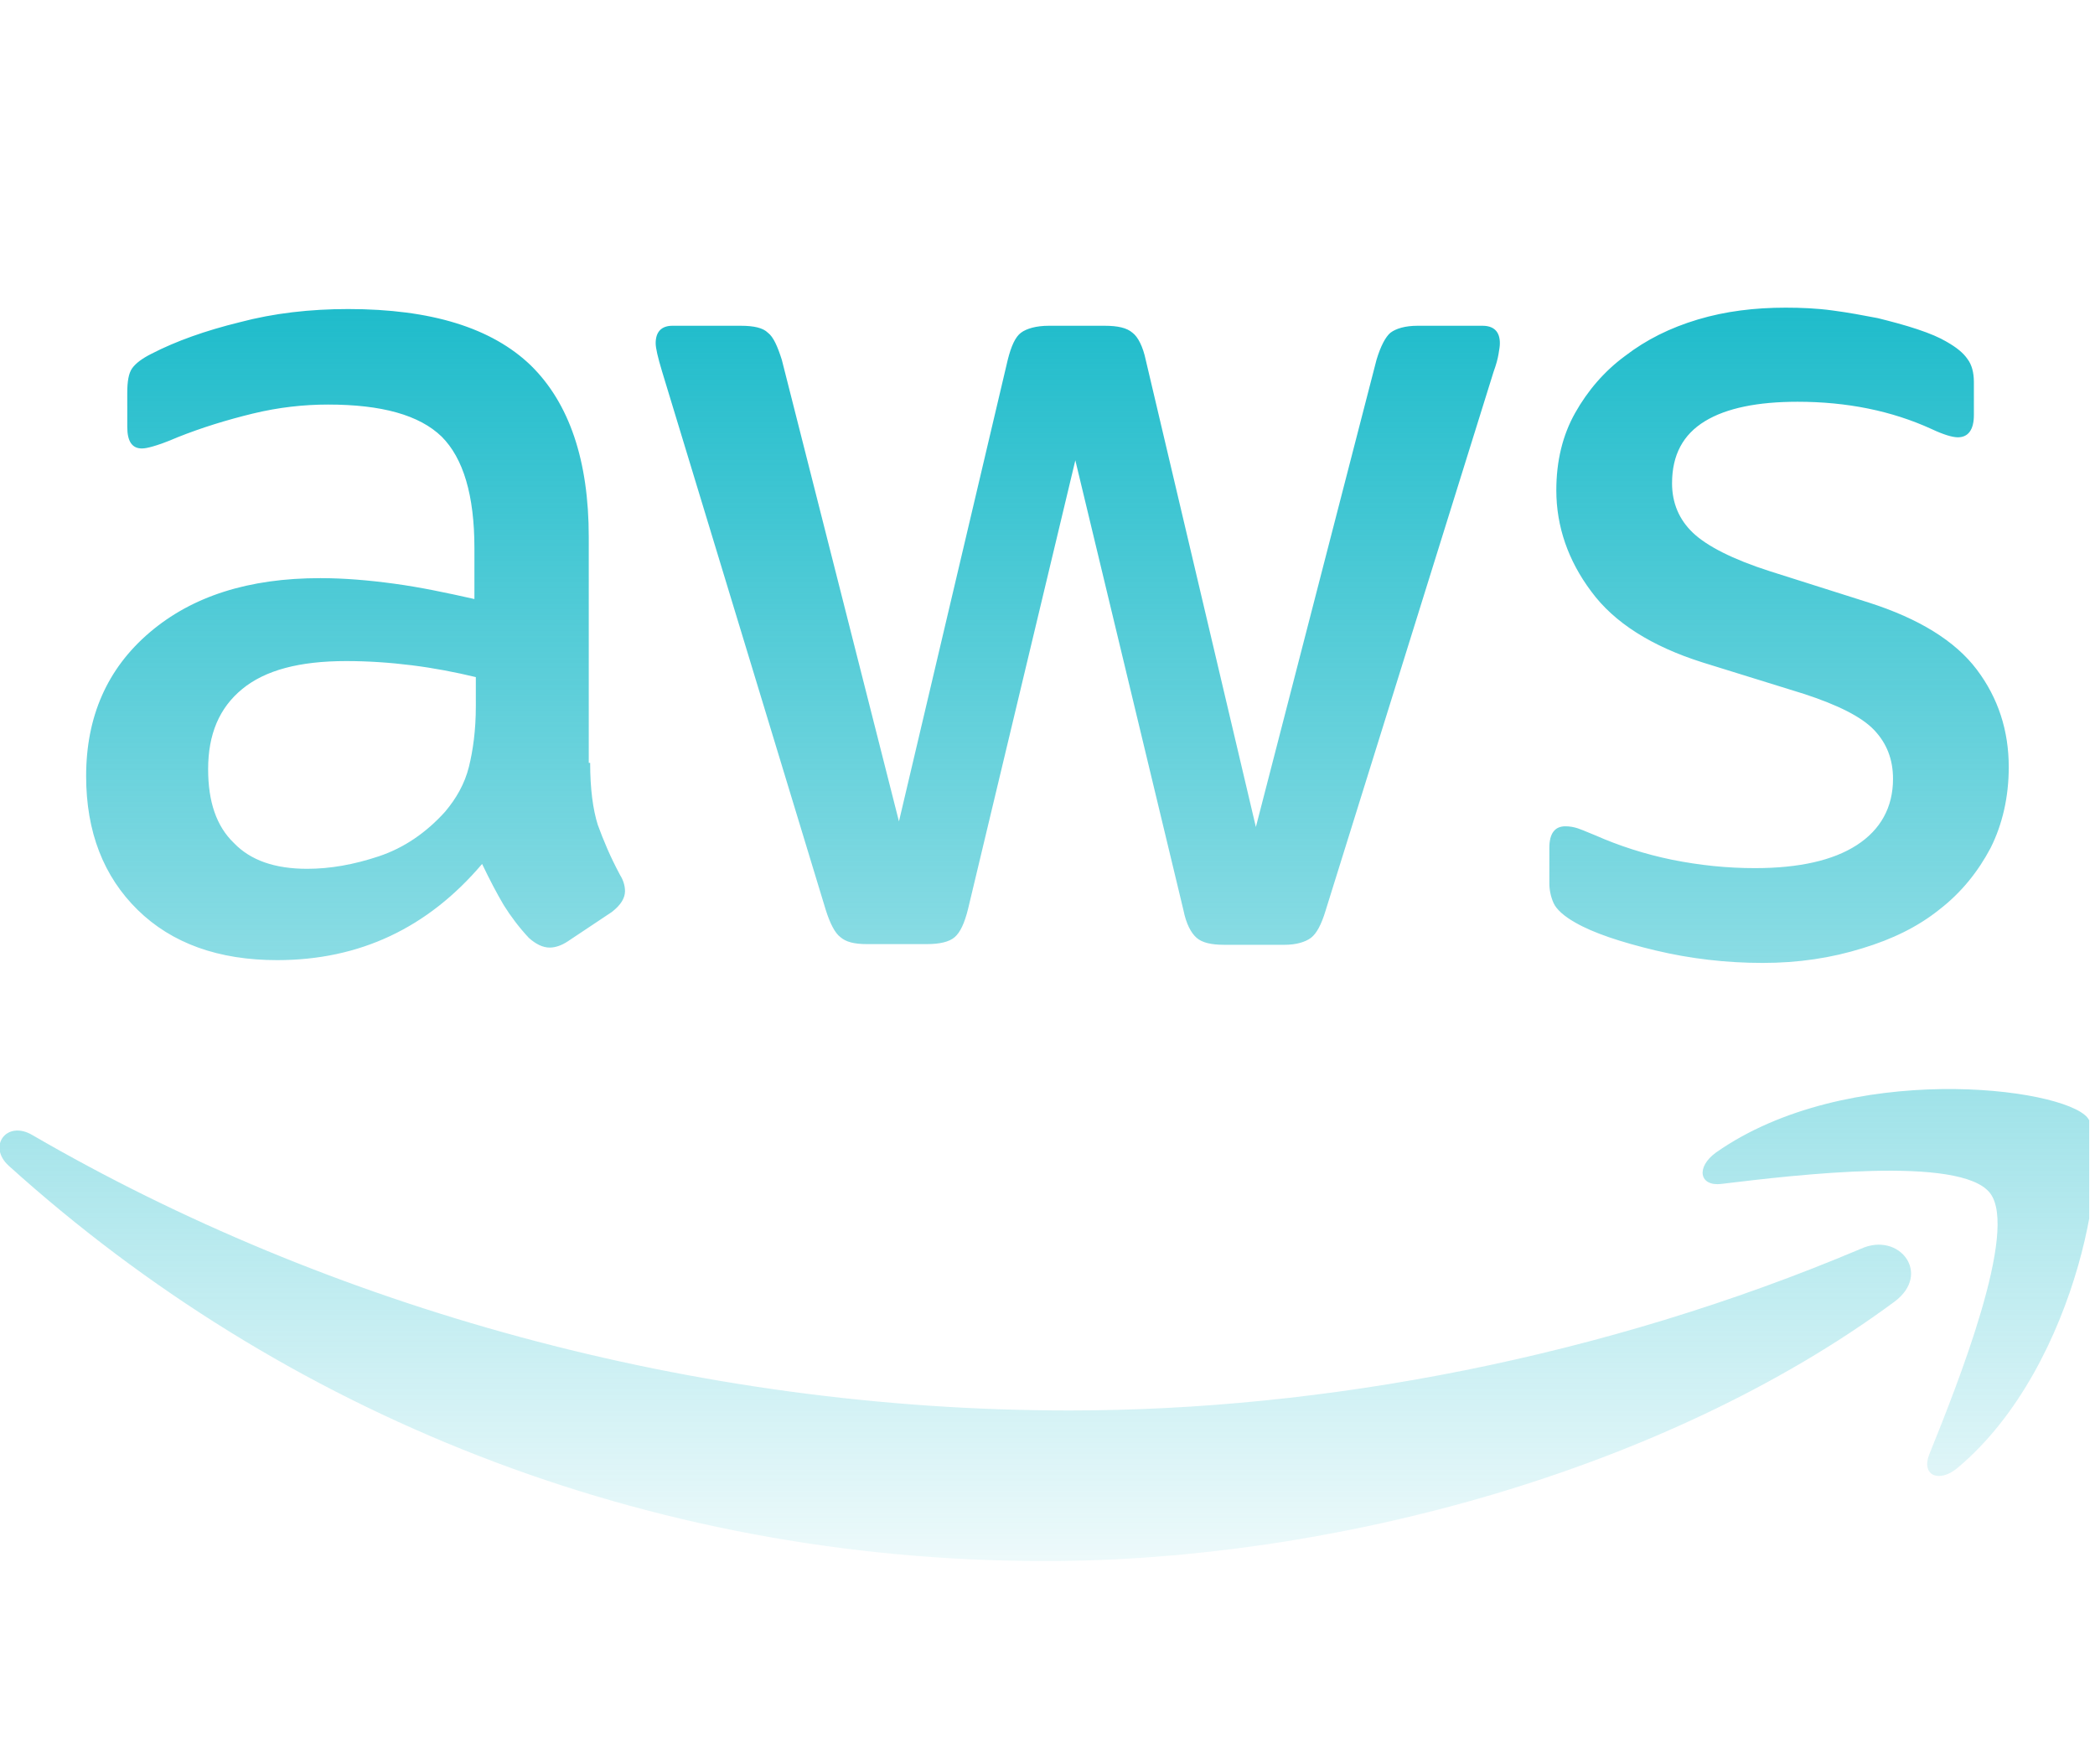 <svg width="95" height="80" viewBox="0 0 95 80" fill="none" xmlns="http://www.w3.org/2000/svg">
<g clip-path="url(#clip0_987_335)">
<path fill-rule="evenodd" clip-rule="evenodd" d="M26.761 34.592C26.761 35.762 26.887 36.71 27.108 37.406C27.361 38.101 27.677 38.86 28.12 39.682C28.278 39.935 28.341 40.188 28.341 40.409C28.341 40.725 28.152 41.041 27.741 41.357L25.749 42.685C25.465 42.874 25.18 42.969 24.927 42.969C24.611 42.969 24.295 42.811 23.979 42.527C23.537 42.053 23.157 41.547 22.841 41.041C22.525 40.504 22.209 39.903 21.861 39.176C19.395 42.084 16.298 43.538 12.568 43.538C9.912 43.538 7.794 42.78 6.245 41.262C4.696 39.745 3.906 37.722 3.906 35.193C3.906 32.506 4.854 30.325 6.783 28.681C8.711 27.037 11.271 26.216 14.527 26.216C15.602 26.216 16.709 26.31 17.878 26.468C19.048 26.627 20.249 26.879 21.513 27.164V24.856C21.513 22.454 21.008 20.779 20.028 19.799C19.016 18.819 17.309 18.345 14.875 18.345C13.769 18.345 12.631 18.471 11.461 18.755C10.291 19.04 9.154 19.388 8.047 19.83C7.541 20.051 7.162 20.178 6.941 20.241C6.72 20.304 6.561 20.336 6.435 20.336C5.992 20.336 5.771 20.02 5.771 19.356V17.807C5.771 17.301 5.834 16.922 5.992 16.701C6.151 16.479 6.435 16.258 6.878 16.037C7.984 15.468 9.312 14.994 10.861 14.614C12.409 14.203 14.053 14.014 15.792 14.014C19.553 14.014 22.304 14.867 24.074 16.574C25.812 18.281 26.698 20.873 26.698 24.351V34.592H26.761ZM13.927 39.397C14.97 39.397 16.045 39.208 17.183 38.828C18.321 38.449 19.332 37.754 20.186 36.805C20.692 36.205 21.071 35.541 21.261 34.782C21.45 34.023 21.577 33.107 21.577 32.032V30.704C20.66 30.483 19.68 30.293 18.668 30.167C17.657 30.041 16.677 29.977 15.697 29.977C13.579 29.977 12.03 30.388 10.987 31.242C9.944 32.095 9.438 33.296 9.438 34.877C9.438 36.363 9.817 37.469 10.608 38.228C11.366 39.018 12.473 39.397 13.927 39.397ZM39.31 42.811C38.741 42.811 38.362 42.716 38.109 42.495C37.856 42.306 37.635 41.863 37.445 41.262L30.017 16.827C29.827 16.195 29.732 15.784 29.732 15.563C29.732 15.057 29.985 14.772 30.491 14.772H33.589C34.189 14.772 34.6 14.867 34.822 15.089C35.074 15.278 35.264 15.721 35.454 16.321L40.764 37.248L45.696 16.321C45.854 15.689 46.043 15.278 46.296 15.089C46.549 14.899 46.992 14.772 47.561 14.772H50.09C50.69 14.772 51.101 14.867 51.354 15.089C51.607 15.278 51.828 15.721 51.955 16.321L56.949 37.501L62.418 16.321C62.607 15.689 62.829 15.278 63.05 15.089C63.303 14.899 63.714 14.772 64.283 14.772H67.223C67.728 14.772 68.013 15.025 68.013 15.563C68.013 15.698 67.99 15.833 67.963 15.987L67.963 15.987L67.95 16.069C67.918 16.258 67.855 16.511 67.728 16.859L60.11 41.294C59.92 41.926 59.699 42.337 59.446 42.527C59.193 42.716 58.782 42.843 58.245 42.843H55.527C54.926 42.843 54.515 42.748 54.262 42.527C54.009 42.306 53.788 41.895 53.662 41.262L48.762 20.873L43.894 41.231C43.736 41.863 43.546 42.274 43.293 42.495C43.04 42.716 42.598 42.811 42.029 42.811H39.31ZM79.93 43.665C78.286 43.665 76.643 43.475 75.062 43.096C73.481 42.716 72.249 42.306 71.427 41.831C70.921 41.547 70.573 41.231 70.447 40.946C70.32 40.662 70.257 40.346 70.257 40.061V38.449C70.257 37.785 70.51 37.469 70.984 37.469C71.174 37.469 71.364 37.501 71.553 37.564C71.676 37.605 71.838 37.672 72.022 37.748C72.124 37.79 72.231 37.835 72.344 37.88C73.418 38.354 74.588 38.733 75.821 38.986C77.085 39.239 78.318 39.366 79.582 39.366C81.574 39.366 83.123 39.018 84.198 38.322C85.272 37.627 85.841 36.615 85.841 35.319C85.841 34.434 85.557 33.707 84.988 33.107C84.419 32.506 83.344 31.969 81.795 31.463L77.212 30.041C74.904 29.313 73.197 28.239 72.154 26.816C71.111 25.425 70.573 23.876 70.573 22.233C70.573 20.905 70.858 19.735 71.427 18.724C71.996 17.712 72.754 16.827 73.703 16.132C74.651 15.405 75.726 14.867 76.99 14.488C78.255 14.109 79.582 13.951 80.973 13.951C81.669 13.951 82.396 13.982 83.091 14.077C83.818 14.172 84.482 14.298 85.146 14.425C85.778 14.583 86.379 14.741 86.948 14.931C87.517 15.12 87.959 15.31 88.275 15.499C88.718 15.752 89.034 16.005 89.224 16.29C89.413 16.543 89.508 16.89 89.508 17.333V18.819C89.508 19.483 89.255 19.83 88.781 19.83C88.528 19.83 88.117 19.704 87.58 19.451C85.778 18.629 83.755 18.218 81.511 18.218C79.709 18.218 78.286 18.503 77.306 19.103C76.326 19.704 75.821 20.62 75.821 21.916C75.821 22.802 76.137 23.56 76.769 24.161C77.401 24.762 78.571 25.362 80.246 25.899L84.735 27.322C87.011 28.049 88.655 29.061 89.635 30.357C90.615 31.653 91.089 33.138 91.089 34.782C91.089 36.141 90.804 37.374 90.267 38.449C89.698 39.524 88.939 40.472 87.959 41.231C86.979 42.021 85.81 42.59 84.451 43.001C83.028 43.443 81.542 43.665 79.93 43.665ZM85.905 59.028C75.505 66.709 60.395 70.787 47.403 70.787C29.195 70.787 12.789 64.054 0.398 52.864C-0.582 51.978 0.303 50.777 1.472 51.473C14.875 59.249 31.408 63.959 48.509 63.959C60.047 63.959 72.723 61.557 84.388 56.625C86.126 55.835 87.612 57.763 85.905 59.028ZM78.065 53.685C81.447 53.274 88.907 52.389 90.235 54.096C91.563 55.772 88.749 62.821 87.485 65.95C87.106 66.899 87.927 67.278 88.781 66.551C94.344 61.873 95.799 52.105 94.66 50.682C93.522 49.291 83.755 48.09 77.812 52.263C76.895 52.927 77.053 53.812 78.065 53.685Z" fill="url(#paint0_linear_987_335)"/>
</g>
<defs>
<linearGradient id="paint0_linear_987_335" x1="47.498" y1="13.951" x2="47.498" y2="70.787" gradientUnits="userSpaceOnUse">
<stop stop-color="#1FBCCB"/>
<stop offset="1" stop-color="#1FBCCB" stop-opacity="0.08"/>
</linearGradient>
<clipPath id="clip0_987_335">
<rect width="94.737" height="80" fill="white"/>
</clipPath>
</defs>
</svg>
